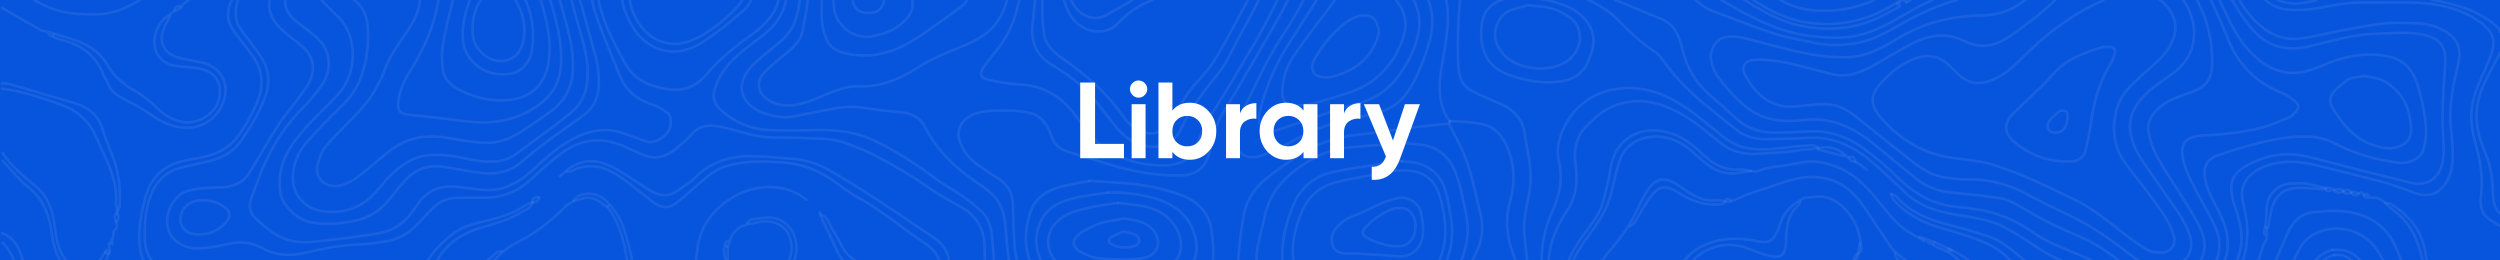 <?xml version="1.0" encoding="utf-8"?>
<!-- Generator: Adobe Illustrator 22.1.0, SVG Export Plug-In . SVG Version: 6.00 Build 0)  -->
<svg version="1.1" xmlns="http://www.w3.org/2000/svg" xmlns:xlink="http://www.w3.org/1999/xlink" x="0px" y="0px"
	 viewBox="0 0 1920 200" style="enable-background:new 0 0 1920 200;" xml:space="preserve">
<style type="text/css">
	.st0{fill:#0755DD;}
	.st1{opacity:0.4;}
	.st2{opacity:0.18;fill:none;stroke:#FFFFFF;stroke-width:2;stroke-linecap:round;stroke-linejoin:round;stroke-miterlimit:10;}
	.st3{display:none;}
	.st4{display:inline;fill:#FFFFFF;}
	.st5{fill:#FFFFFF;}
</style>
<g id="Calque_2">
	<rect class="st0" width="1920" height="200"/>
</g>
<g id="Calque_1" class="st1">
	<path class="st2" d="M1113.4,93.4c0,1-0.3,2.2,0.1,3c3.1,6.2,6.5,12.3,9.4,18.6c7.1,15.4,9.7,32.2,13.9,48.5
		c2.4,9.1,2.2,18.5-1.8,27.5c-1.3,3-2.8,6.1-4.2,9.1"/>
	<path class="st2" d="M1113.9,92.9c7.8,0.7,15.8,0.6,23.5,2.2c13,2.6,18.9,12.7,22.5,24.3c3.6,11.8,3,23.9-0.2,35.4
		c-3.8,13.5-2.7,26,2,39.1c0.7,2,1.4,4,2,6"/>
	<path class="st2" d="M207.2,0c-1.5,7.5,1.2,14.4,6.9,20.4c4.6,4.8,10,9,15.4,13c12.2,9.1,14,20.9,5.8,33.5
		c-6,9.3-13.6,17.5-19.8,26.6c-7.5,11.2-14.1,22.9-21.1,34.4c-3.1,5-5.9,10.4-11.5,12.9c-3.6,1.6-7.6,2.8-11.5,3
		c-9.2,0.5-18.4,0.2-27.6,2.9c-12.8,3.8-20.6,23.8-11.5,35.3c5.4,6.8,12.8,8.9,20.6,8.7c7.5-0.1,15.1-1.7,22.5-3.4
		c9-2.1,17.4-1.4,25.6,3.1c10.6,5.8,21.6,6.7,33.5,3.7c13.1-3.2,26.3-5.7,39.9-6.3c8.2-0.3,16.5-1.3,24.5-3
		c9.4-1.9,17-7.3,23.5-14.4c3.9-4.2,7.7-8.6,12.1-12.4c4.7-4.2,10.6-6,16.9-6.1c6.7-0.1,13.3-0.1,20,0c14.2,0.1,26.2-4.6,36.6-14.4
		c7-6.7,14.3-13.1,22-19c16-12.3,33.2-14,51.5-5.1c4.1,2,8.3,3.7,12.5,5.5c9.4,4.1,17.5,1.4,25-4.6c4.2-3.4,8.5-6.9,12-11
		c6.3-7.4,14.2-7.7,22.6-5.9c8.4,1.9,16.6,4.4,25,6.4c12.5,2.9,25.3,1.4,38,2.2c11,0.7,22.4-0.2,33,3.9c6.9,2.7,13.9,5.2,20.5,8.5
		c14.8,7.5,29,15.9,42.6,25.3c7.7,5.3,15.8,10.1,24,14.5c13.2,7,19.6,17.7,19.5,32.6c0,3,0,6,0.1,9.1"/>
	<path class="st2" d="M459.6,0c0.2,1.3,0.5,2.6,0.9,4c3.8,15.6,11.5,29.5,18.9,43.5c5.2,9.9,13.5,15.9,24,19
		c14.8,4.3,28,3.9,39.2-9.3c10-11.9,22.1-21.7,34.8-30.6C587.5,19.4,595.2,11,598,0"/>
	<path class="st2" d="M800.5,0c0,8.5,0,17.1,1.1,25.4c1.2,8.8,7.8,15.1,14.8,19.9c18.4,12.5,34.6,26.9,47.2,45.5
		c3.1,4.6,8.7,8.2,13.9,10.4c4.5,1.9,10,1.9,14.9-1.1c5.4-3.4,8-8.8,11-14.1c4.7-8.4,9.8-16.4,16.4-23.6
		c5.3-5.7,10.5-11.8,14.4-18.5C942.4,30.2,949.8,16,957.3,2c0.4-0.7,0.7-1.3,1-2"/>
	<path class="st2" d="M1346.7,0c7.2,4.8,14.7,9.1,22.7,12.3c12.6,5,26,6.8,39.9,5.9c15-0.9,28.6-5.5,41.5-12.7
		c3.2-1.8,6.3-3.6,9.5-5.5"/>
	<path class="st2" d="M1452.3,149.4c1,1.8,1.7,4,3.1,5.4c10.5,11.1,23.8,17.3,38.4,21.2c10.5,2.8,21,6.2,31,10.5
		c7.5,3.2,13.7,7.8,19,13.4"/>
	<path class="st2" d="M1719.8,0c4.4,7.8,9.9,14.7,17,20.4c8.3,6.7,17.9,10.5,28.5,9.3c11.1-1.2,22-4.3,33-6.3c11-2,21.9-4.2,33-5.4
		c8.2-0.9,16.6-0.3,25-0.1c9.2,0.2,17.6,2.9,25,8.5c6.3,4.7,8.3,11.3,7.3,18.5c-1.2,8.6-4,17-5.2,25.5c-1.1,7.9-1.9,16-1.4,24
		c0.7,11.7,3,23.3,0.8,35c-1.2,6.2-3.7,11.8-8.5,16c-6.2,5.5-13.2,5.2-20.5,2.5c-7.6-2.7-15.2-5.8-23-7.9
		c-17.3-4.6-34.6-8.9-52-13.1c-13.2-3.2-26.4-4.1-39.5,0.9c-10.8,4.2-20.3,12.9-16.7,27.6c2.1,8.4,3.7,17,3.3,25.9
		c-0.3,6.7-1.4,12.9-3.4,18.6"/>
	<path class="st2" d="M1189.4,200c0.1-0.9,0.1-1.7,0.2-2.6c1.3-13.3,6.7-24.7,13.8-35.4c7.5-11.3,8.4-23.1,6.6-36.1
		c-1.5-10.6,0.3-20.8,8.3-29c6.2-6.3,12.6-12.2,21-15.5c15-5.9,29.7-4.3,44,2.1c14.1,6.3,25.7,16.2,37.5,25.9c9,7.4,19.5,9.7,31,8.6
		c9.3-0.9,18.8-0.6,27.9-2.3c6.2-1.2,12.4-0.8,18.7-2.2c7.6-1.8,15.7,1.6,21.3,8c1.3,1.5,2.1,2.4,4.5,2.8c3.4,0.7,6.4,3.9,9.6,6.1"
		/>
	<path class="st2" d="M1467.4,0c-0.9,0.5-1.7,1-2.6,1.5"/>
	<path class="st2" d="M1452.8,148.9c1.2,0.7,2.6,1.1,3.5,2c11.1,12.5,25.8,18.2,41.5,22c9.6,2.4,19,5.5,28.5,8.4
		c10.9,3.4,19.1,10.8,27.5,18c0.2,0.2,0.4,0.4,0.6,0.5"/>
	<path class="st2" d="M1714.3,0c3.9,6.9,8.3,13.5,13.2,19.8c10.8,14,25.6,20.2,43.8,16.2c17.4-3.8,34.5-9.5,52.5-10
		c12-0.4,24.4-1.9,35.9,0.4c15,3,19.2,9.4,18.1,24c-0.9,12.5-1.7,25-1.9,37.5c-0.2,9.5,0.7,19,0.8,28.5c0,3.7-0.5,7.5-1.5,11
		c-3.2,10.7-12.6,15.7-23.4,13c-13.5-3.3-27-6.6-40.5-10c-13.5-3.4-26.9-7.3-40.5-10.4c-15.5-3.5-30.7-0.8-44.3,6.6
		c-12.7,6.9-14.6,13.6-11.6,27.2c0.9,4.1,2.9,7.9,3.9,12c1.8,7.5,3.6,14.9,2.3,23c-0.7,3.9-1.6,7.6-2.9,11"/>
	<path class="st2" d="M781,200c-1.2-4.8-1.8-9.9-2.1-15.1c-0.5-9.3-0.7-18.7-1-28c-0.3-8.6-4-15.4-11.5-20c-3.9-2.4-7.7-5-11.5-7.5
		c-8.2-5.4-15.1-11.7-18-21.5c-2-6.7,0.2-13,5.5-17.1c5.9-4.5,12.9-5.3,19.6-5.7c9.5-0.5,19.2-0.3,28.4,1.5c9,1.7,14.1,9.2,17,17.7
		c2.3,6.8,6.7,10.6,13.5,12.5c9.2,2.6,18.4,5.5,27.5,8.4c18.7,5.9,37.7,9.8,57.5,9.6c14.3-0.1,20.1-7.2,23.1-18.1
		c2.8-10,4.5-20.8,9.8-29.3c11.9-19.1,22.9-38.7,34.2-58.2c5.7-9.7,11.3-19.4,16.2-29.5"/>
	<path class="st2" d="M951,200c0.6-11.4,2.1-22.8,4-34c2.3-13.7,10.3-24,21.4-32c12.1-8.7,24-17.8,38-23.6
		c8.2-3.4,16.6-5.6,25.5-6.6c16.2-1.7,32.3-4.3,48.5-6.3c8-1,16-1.7,24-2.5"/>
	<path class="st2" d="M1110.7,0c0,0.2,0.1,0.3,0.1,0.5c2.5,12.9,0.6,25.7-1.5,38.5c-1.8,11.1-4.5,22.2-3.4,33.5
		c0.7,7.4,2.8,14.4,7.4,20.5"/>
	<path class="st2" d="M603.8,0c-2.3,10.9-8.5,20.1-18.3,27.5c-6.5,4.8-12.9,9.7-19,15c-8.2,7.2-14.6,15.5-17.7,26.4
		c-2.1,7.3,0.8,12.3,5.7,16.5c10.2,8.7,22.1,13.8,35.5,14.4c11.6,0.6,23.3,0.4,35,0.1c16.3-0.5,32,1.2,47.1,8.4
		c17,8.1,32.4,18.5,47.5,29.6c6.2,4.6,13.1,8.2,19.4,12.6c5.4,3.8,10.8,7.9,15.4,12.5c5.3,5.3,6.9,12.6,7.6,19.9
		c0.5,5.7,0.8,11.4,1.4,17.1"/>
	<path class="st2" d="M795,0c-0.8,6.8-1.5,13.6-2.1,20.5c-1.1,13,4,22.8,15.4,29.6c11.3,6.7,21.9,14.4,30.5,24.4
		c4.7,5.5,9.2,11.2,13.5,17c6,8,12.3,15.4,22,19c14.8,5.5,27.3,0.5,33-12c7.2-15.9,18-29.2,28.8-42.7c6.1-7.7,10-17.1,14.7-25.8
		c5.4-9.9,10.9-19.8,15.9-30"/>
	<path class="st2" d="M454.6,0c2.6,12.5,7.8,24.1,12.4,36c2.9,7.4,6.1,14.6,9,22c4.7,12.1,13.9,18.9,26,22.6
		c3.8,1.2,7.1,3.7,10.5,5.9c3.5,2.3,3.4,9.5,1,13.9c-3.2,5.7-11,9.8-16.5,8.4c-3.3-0.8-6.3-2.4-9.5-3.4c-6-1.9-11.9-4.7-18-5.3
		c-15.2-1.5-28.4,4.8-40.4,13.4c-7.8,5.6-14.8,12.5-22.1,18.9c-5.8,5.1-12.1,9.1-19.5,11.6c-12.5,4.1-24.7,0.5-37-0.6
		c-9.7-0.9-18.4,1.2-25.4,8.1c-2.5,2.5-4.5,5.5-6.5,8.5c-6,8.8-13.6,15.9-24.1,18.3c-9.5,2.2-19.3,3.3-29,4.6
		c-7.6,1-15.3,1.6-23,2.6c-8,1-15.9,0.7-23.5-2c-8.8-3.2-15.7-9.3-22.4-15.5c-4.7-4.3-5.9-9.9-3.6-15.9c1.3-3.5,2.8-7,4-10.5
		c7.6-22.1,18.9-41.9,35.4-58.6c5.5-5.5,10.6-11.6,15-18c8.3-12.3,6.1-27.2-3.9-35.9c-5.3-4.6-11-8.6-16.4-13.1
		c-4.3-3.5-7.5-7.8-8-13.5c-0.1-0.8-0.1-1.6-0.1-2.5"/>
	<path class="st2" d="M1747.8,200c3-6.9,5.9-13.7,8.9-20.6c3.9-8.8,9.8-15.4,20-16.4c7-0.7,14-1.4,21-0.9
		c19.7,1.4,35.1,10.2,42.8,28.9c1.2,3,2.4,6,3.6,9"/>
	<path class="st2" d="M1739.7,0c4.5,3.9,9.9,6.7,16.6,7.3c7.9,0.7,16.1,0.4,23.9-1c11.5-2.2,22.8-4.6,34.5-4.4c14,0.3,28-0.5,42,0.2
		c16.7,0.9,32.9,4.3,47,14.3c0.6,0.4,1.4,0.5,2,1c9.6,8.4,12,14.1,6,28.5c-3.8,9.2-8.3,18.1-11.3,27.6c-3.4,10.8-3,21.9-0.2,32.9
		c1.8,7,3.9,13.9,4.8,21c0.9,7.1,1.4,14.4,0.5,21.4c-1.5,11.2,0.8,17.2,10.7,22.5c1.2,0.6,2.3,1.3,3.5,2"/>
	<path class="st2" d="M1749.1,0c3.7,1.6,7.8,2.5,12.2,2.7c5.8,0.2,11.9-1,17.7-2.7"/>
	<path class="st2" d="M1868,0c3.6,0.5,7.2,1.2,10.7,2.1c14.9,3.6,29.2,8.8,40.5,19.9c0.5,0.5,0.5,1.6,0.8,2.4c0,0,0,0,0,0"/>
	<path class="st2" d="M1183.9,200c0.2-12.8,2.5-25.1,8-37c6.1-13,8.6-25.9,5.2-40.1c-1.3-5.3-0.7-11.6,0.9-16.9
		c9.8-31.6,40.6-44.2,70.8-35.9c16.9,4.7,30.6,15.5,44,26.3c7.1,5.7,13.7,12.2,22.5,15.5c11.9,4.4,23.9,2.8,36,1.5
		c4.7-0.5,9.3-1.4,14-1.4c3.6,0,7.7-1.6,11,1.4"/>
	<path class="st2" d="M430,135.4c2.8-2.3,5.5-5,8.5-6.9c11.6-7.5,23.3-5.2,34.4,1.1c8.8,4.9,17,11,25.6,16.3c7.1,4.4,14.5,6,22,0.5
		c4.3-3.2,9.2-5.8,12.9-9.6c12.4-12.5,27.6-17.2,44.6-16.8c10.3,0.2,20.7,1.1,31,2c9.7,0.8,19,3.6,27.5,8.5
		c10.8,6.3,21.5,12.7,32,19.5c16.3,10.6,32.4,21.6,48.5,32.4c6.3,4.3,10.9,10,11.8,17.6"/>
	<path class="st2" d="M328.4,200c0.8-1.2,1.7-2.6,2.7-4c4.4-5.8,9.8-10.9,15.5-15.5c6.3-5.1,13.9-7.9,21.9-9.7
		c12.4-2.8,24.7-6.1,35.5-13.4c1.6-1.1,3.6-1.8,5.5-2c2.5-0.3,4.3-0.8,4.5-3.6"/>
	<path class="st2" d="M435.5,131.9c1.2-0.2,2.5,0,3.5-0.5c10.5-5.5,20.8-4.7,31,0.6c3.5,1.8,6.8,4.1,10,6.5
		c7.6,5.7,15,11.7,22.5,17.4c5.5,4.2,11.4,4.2,16.9,0c4.7-3.6,9.1-7.6,13.5-11.4c7.7-6.7,14.9-13.9,25-17c14.5-4.4,29.1-3.7,44-2.7
		c15.3,1.1,28.4,6.7,40.5,15.7c5.2,3.8,10.4,7.9,16,10.9c18.9,10.2,35.1,24.4,52.9,36.1c5,3.3,8.3,7.6,10,12.5"/>
	<path class="st2" d="M116.5,200c-3.6-4.3-5.2-10.1-5.4-18.6c-0.1-7.5,0.4-15.2,2-22.5c3.2-14.1,10.1-25.8,25.3-30
		c5.6-1.5,11.3-2.9,17-4c11.8-2.2,22.2-6.3,29.5-16.5c6.9-9.7,12.9-19.9,17.6-31c5.1-12,4.9-23.2-2.2-34
		c-4.9-7.4-10.9-14.2-15.8-21.6c-3.5-5.3-4.3-11.3-2.8-18c0.3-1.4,0.7-2.7,1.2-3.9"/>
	<path class="st2" d="M110.2,200c-2-4.1-2.9-9.4-3.2-16.1c-0.4-10.7,1.7-21.2,4.4-31.5c3.7-14.1,11.9-23.8,26.1-27.9
		c5.5-1.6,11.3-2.5,17-3.6c10.9-2.1,20.5-6.3,27.6-15.5c5.9-7.8,10.6-16.1,14.6-25c6-13.3,5.9-25.6-2.7-37.5
		c-4.7-6.5-9.7-12.6-14.4-19c-5.4-7.4-5.8-15.5-1.9-23.4c0.1-0.2,0.2-0.4,0.3-0.5"/>
	<path class="st2" d="M1.5,178.9c9.8,3.8,13.6,12.1,16,21.1"/>
	<path class="st2" d="M130.5,12.5c-1.7,3.3-3.6,6.6-4.9,10c-3.8,9.8,0.2,18.3,10.5,21.4c6.2,1.9,12.7,2.7,19,4.1
		c17.2,4,22.9,20.6,14,35.5c-9.9,16.4-28.9,18.2-45.4,9.4c-5.4-2.9-10.3-6.7-15.6-9.9c-4-2.4-8.3-4.3-12.5-6.6
		c-5.6-3-10.9-6.4-13.1-13c-0.6-1.9-2.2-3.6-2.9-5.5C74,43.1,63.1,34.6,48,30.9c-2.4-0.6-4.7-1.6-7-2.5"/>
	<path class="st2" d="M10.7,200c-2-4.9-4.7-9.6-8.7-13.6"/>
	<path class="st2" d="M138.5,4.5c-1.2,0.3-3.2,0.4-3.4,1c-1.4,4.1-5,5.6-8,8.1c-9.8,8.1-12.1,25.1-2.1,32.9c3.8,3,8.2,4.2,13,4.5
		c4.8,0.3,9.7,0.7,14.5,1.5c8.7,1.6,15.4,6.4,16.3,15.5c0.8,8.3-2.4,15.9-9.8,21c-11.2,7.6-21.7,6-32.4-1.1
		c-3.5-2.3-6.3-5.7-9.6-8.4c-3.9-3.1-7.7-6.5-12-8.9C95.7,65.5,87.8,59,82.5,49.9C76,38.5,65.4,33.1,53.5,29.5
		c-3.8-1.2-7.7-2.3-11.5-3.5"/>
	<path class="st2" d="M1204.8,200c2.3-6,5.7-11.6,9.5-17.1c6-8.6,13.5-16.5,16.5-26.9c2.4-8.5,4.7-17.2,6-26
		c3.3-23.2,22.3-34,43.6-28.5c11,2.8,19.6,9.5,27.4,17.1c8,7.7,17,12.5,28.5,11.6c3.4-0.3,7,0.9,10.5,1.4c1,0.1,2.1,0.2,3,0
		c2.4-0.7,4.6-2,7-2.4c8.5-1.5,17.1-2.3,25.5-4.2c10.4-2.3,20.1-0.2,29.5,3.7c14.2,5.7,23.7,17,33,28.5c6.9,8.5,13.7,17,23.5,22.5
		c3.3,1.8,6.7,3.7,10,5.5"/>
	<path class="st2" d="M1208.4,200c2.7-6.5,6.7-12.4,10.9-18.1c8.1-10.7,15.5-21.7,18.5-35c1.8-7.9,3.5-15.8,6.1-23.5
		c4.1-12,14.1-17.8,25.9-18.5c12.5-0.7,22.6,4.8,31.5,12.9c8.4,7.7,16.6,15.6,29,15.4c4.8-0.1,9.7-1.2,14.5-1.9"/>
	<path class="st2" d="M817.1,0c2.5,8.7,6.6,17,15.3,21.4c8.2,4.2,18.9,4.2,26-3.4c7.8-8.4,16.8-14.2,26.7-18"/>
	<path class="st2" d="M1761.6,200c1.1-2.4,2.2-4.7,3.3-7c3-6.1,7.6-11.1,13.9-14c16-7.4,36.4-2.7,47.1,13.4c1.6,2.5,3.1,5,4.4,7.6"
		/>
	<path class="st2" d="M822.4,0c1,2.1,2.3,4.1,3.8,6.1c5.1,6.3,14.3,10.6,23.6,5.4c6.7-3.7,13.3-7.6,19.9-11.4"/>
	<path class="st2" d="M1300.2,200c10-10.1,24.7-15,39.6-10c6.2,2,12.2,4.9,18.5,6.3c9.2,2,12.1,1.2,13.4-9.4c0.2-1.8-0.1-3.7,0-5.5
		c0.7-8.5,1.8-16.9,8.9-23.1c1-0.8,1.4-2.3,2-3.4"/>
	<path class="st2" d="M90.5,161.9c0.5-1.2,1.4-2.3,1.4-3.5c0.6-12.3-0.2-24.3-4.5-36c-2.8-7.5-6.1-14.9-8.4-22.5
		C75.7,88.2,67.4,82.2,56.5,79C40,74.1,23.5,69.3,7,64.5C5.2,64,3.3,64.1,1.5,64"/>
	<path class="st2" d="M26.3,0c3.9,2.3,8,4.3,12.2,6c11.6,4.7,23.7,5.2,36,5c8-0.1,15.3-2.1,22.5-5.5c3.6-1.7,7.1-3.6,10.5-5.5"/>
	<path class="st2" d="M1293.4,200c4.6-5.1,9.8-9.4,16.4-12.1c12.4-5.2,25-5.6,38-3c10.3,2.1,13,0.9,16.5-5.9c1.2-2.4,2.2-4.9,3-7.5
		c3-9.3,9.8-15.1,18.1-19.4c1.6-0.8,4-0.3,5.9-0.6c13.1-2.4,22.1,3.8,29.5,13.6c4.7,6.3,7.2,13.5,8.2,21.4c0.5,3.7,2.1,6.9-3.1,8.7
		c-1.3,0.4-1.7,3.2-2.6,4.8"/>
	<path class="st2" d="M1463.8,200c-2.7-2-5.4-4-7.9-6.2c-3.1-2.7-5.2-6.5-7.6-9.9c-6.6-9.6-12.7-19.6-19.6-28.9
		c-7.5-10.1-17.5-16.8-30.4-18.6c-10.4-1.5-20.3,0.7-30,4.1c-12.3,4.3-25.1,7.7-36.8,13.4c-2.5,1.2-4.6,1.2-6.6,0.8
		c-2.2-0.4-4.3-1.2-6.6-0.9c-8.1,1.1-15.3-2.2-22-6.4c-3.2-2-6.3-4.5-9.5-6.4c-8.9-5.4-15.6-3.9-21.4,5c-2.7,4.1-5,8.5-7,13
		c-5.7,12.9-13.8,24-23,34.5c-1.8,2-3.3,4.2-4.7,6.5"/>
	<path class="st2" d="M89.5,169.9c3.6-2.6-0.1-5.7,0.4-8.5c0.3-1.7-1-3.7-0.8-5.5c0.9-11.2-2.3-21.4-6.6-31.5
		c-2.7-6.2-5.8-12.3-8.4-18.5c-5.3-12.8-14.5-20.9-27.5-25.6C31.8,74.9,17,70.2,1.5,68"/>
	<path class="st2" d="M1920,40.5c-1.7,3.3-3.5,6.7-5.2,10c-4.2,8.3-8.9,16.2-11.2,25.5c-2.6,10.6-2,20.8,1.2,31
		c2.2,6.9,5.6,13.5,7.3,20.6c1.7,7,2.3,14.3,2.5,21.5c0.2,5.6,1.1,10.5,5.1,14.5"/>
	<path class="st2" d="M629.4,162.9c0.7,1.8,1.2,3.7,2,5.5c3.3,7,7,13.9,9.9,21c1.6,3.9,3.5,7.5,6,10.5"/>
	<path class="st2" d="M534.5,200c0.3-2.7,0.7-5.4,1-8.1c2.1-19,13-32.4,29-41.3c17.9-10,40.1-9.4,54.9,2.8"/>
	<path class="st2" d="M335.7,200c0.1-0.2,0.2-0.4,0.3-0.5c7.4-13,19.1-20.2,33-24.5c10.4-3.2,21.1-5.6,30.5-11.5
		c3.5-2.2,7.8-3.2,9.5-7.5"/>
	<path class="st2" d="M1339.9,0c2.9,1.9,5.9,3.7,8.9,5.5c10.3,6.1,20.9,11.3,32.5,13.9c21.8,4.8,43.2,3.3,63.5-6.9
		c4.2-2.1,8.3-4.3,12.5-6.5"/>
	<path class="st2" d="M1511.8,200c-0.9-0.8-2-1.6-3.1-2.4c-3.1-2.1-6.5-3.9-10-5.6c-0.6-0.3-1.3-0.6-1.9-0.9
		c-3.7-1.7-7.4-3.4-11-5.2"/>
	<path class="st2" d="M1734.4,200c1.4-3.8,2.6-7.7,3.8-11.6c0.7-2.4,3.9-4.5,2.1-7.5c0.3-0.3,1-0.7,0.9-1c-0.1-1.7-0.3-3.3-0.5-5
		c0-0.1-1.4,0-1.4,0c-0.1,1.7-0.8,4,0.1,4.9c0.4,0.4,0.7,0.8,0.9,1.1"/>
	<path class="st2" d="M1498.3,194.9c2.1,1.7,4.4,3.3,6.4,5.1"/>
	<path class="st2" d="M379.4,200c5-5.5,10.7-10.2,17.5-13.6c13.7-6.9,25.8-16,36.4-27c4.4-4.6,10.1-5.7,15.6-7.3
		c4.4-1.2,8.6,0.8,12.5,3.3c2,1.3,3.7,4.4,7.1,2.2c0.2-0.1,2,2.1,2.9,3.3c7.2,9.5,9.8,20.8,12.5,32c0.6,2.3,1.1,4.7,1.6,7.1"/>
	<path class="st2" d="M630.9,164.9c5.2,2.1,5.9,7.5,8.5,11.5c2.4,3.7,4.7,7.5,6.5,11.5c2.5,5.3,6.2,9.1,10.7,12"/>
	<path class="st2" d="M134.5,8.5c1.5-0.8,3.2-1.5,4.4-2.6c1.1-0.9,1.5-2.6,2.6-3.4c1.2-0.8,2.3-1.7,3.4-2.5"/>
	<path class="st2" d="M466.4,158.9c9.8,12,12.5,26.6,15.4,41.1"/>
	<path class="st2" d="M1329.3,153.9c-1.7-1.8-3.8-1.2-4.4,0.5c-1,3.1-3.1,2.3-5.1,2.5c-11.5,1.1-21.5-3.1-31-9
		c-9.9-6.1-15-6-22.9,5.6c-3.9,5.6-7,11.7-10.6,17.4c-0.8,1.2-2.3,2-3.4,3"/>
	<path class="st2" d="M1455.3,194.4c0.2,2.5,1.4,4.1,2.9,5.6"/>
	<path class="st2" d="M573.9,171.4c1-1,1.9-2.8,3-2.9c6.1-0.6,12.7-2.2,18.4-0.8c13.1,3.1,19.5,18.3,15,31.2
		c-0.1,0.4-0.3,0.7-0.4,1.1"/>
	<path class="st2" d="M1786.3,144.4c-5.2-1.2-10.3-2.6-15.5-3.4c-3.3-0.5-6.7,0-10-0.1c-10.4-0.4-19.9,8.1-20,19.5
		c-0.1,4.7-0.6,9.3-1,14"/>
	<path class="st2" d="M80.5,193.9c-1.4,2-2.6,4.1-4,6.1"/>
	<path class="st2" d="M2,117.4c6.2,9.6,14.7,16.9,23.5,23.9c10.5,8.3,15,19.2,16.5,32c1.1,9.4,2.4,19,8.7,26.6"/>
	<path class="st2" d="M374.3,200c2.4-2.3,5.2-4.3,7.8-6.5c0.8-0.6,2.3-0.4,3.4-0.6"/>
	<path class="st2" d="M81.4,200C81.4,200,81.4,199.9,81.4,200c0.9-1.6,1.4-3.4,2.1-5.1"/>
	<path class="st2" d="M2,123.4c6.5,6.8,12.3,14.5,19.7,20.3c10.6,8.3,15.3,19,17.4,31.7c1.4,8.5,2.5,17,7.1,24.6"/>
	<path class="st2" d="M1785.8,145.4c-4.8-0.3-9.7-0.6-14.5-1c-15-1.3-24.7,3.3-27.5,20c-0.6,3.7-1.3,7.3-2,11"/>
	<path class="st2" d="M558.9,184.9c-0.7,0.7-1.8,1.3-1.9,2c-0.1,0.8,0.9,1.7,1.4,2.5c0.5-0.7,1.3-1.3,1.5-2c1.8-9,7.1-14,16.5-15.5
		c4-0.7,8-1.9,12-1.9c13,0,21.2,10.6,19.3,23.9c-0.3,2.2-0.9,4.2-1.7,6.1"/>
	<path class="st2" d="M1832.3,155.9c1.2,0.2,2.5,0,3.5,0.6c14.9,8.9,24.7,21.3,27.1,38.9c0.2,1.5,0.5,3.1,0.8,4.6"/>
	<path class="st2" d="M1819.8,150.9c-0.8-0.7-1.6-1.6-2.5-1.9c-0.5-0.1-1.3,0.9-2,1.4c0.7,0.5,1.3,1.4,2,1.4c2.7,0.2,5.4-0.4,8,0.2
		c2.2,0.5,4.2,2,6,3.4c2.5,2,4.5,4.6,7.1,6.4c12.5,8.7,18,21.4,21.5,35.5c0.2,0.9,0.4,1.7,0.7,2.6"/>
	<path class="st2" d="M1.5,6c9.8,5.7,19.6,11.5,29.5,16.9c2.3,1.3,5.3,1.4,7.9,2.1c0.9,0.2,1.7,0.7,2.5,1c-0.3,0.5-0.6,1.2-1,1.4
		c-0.6,0.3-1.4,0.3-1.9,0c-0.6-0.3-1-0.9-1.5-1.4"/>
	<path class="st2" d="M557.5,200c-1.4-3.4-1.8-7.2-1.1-11.1"/>
	<path class="st2" d="M1424.5,200c0.4-0.2,0.8-0.5,1.2-0.7c0.8-0.5,0.7-2.5,1.1-3.9"/>
	<path class="st2" d="M558.9,189.9c0,3.5,0,7,0,10.5"/>
	<path class="st2" d="M467.9,156.9c-5.4-7.4-15.4-10.3-23.5-6.4c-1.5,0.7-2.7,2.3-4,3.4"/>
	<path class="st2" d="M1428.3,186.9c-0.3,2.3-0.7,4.7-1,7"/>
	<path class="st2" d="M89.5,163.9c-1.8,1.7-1.5,3.3-0.7,5.6c0.7,2.1,2.1,4.6-0.6,7.1c-1.4,1.3-1.2,4.5-1.6,6.8
		c-0.3,1.3-0.3,2.7-0.5,4c-0.5-0.3-1.5-0.8-1.4-1c0.4-1.2,0.9-2.4,1.4-3.5"/>
	<path class="st2" d="M1396.3,114.9c6.7,1.7,13.3,3.3,20,5"/>
	<path class="st2" d="M1792.8,146.4c2,2,4.2,2.1,6.5,0.5"/>
	<path class="st2" d="M1811.3,148.4c-1.5-0.3-3.2-1.3-4.5-0.9c-3,1-5.6,2.9-7.7-1.5c-0.4-0.9-3.5-0.7-5.3-0.5c-2,0.2-4,1-6,1.3
		c-0.4,0.1-1.4-0.9-1.4-1.4c0-0.5,1-1.5,1.4-1.4c1.7,0.3,3.3,0.9,5,1.4"/>
	<path class="st2" d="M1367.3,0c13.7,8,29,9.3,44.5,7.7c9.7-1,19-3.8,27.8-7.7"/>
	<path class="st2" d="M1424.8,123.9c-0.6-2.3-1.4-4.4-4.5-3"/>
	<path class="st2" d="M413.4,151.4c-2.5-0.1-4.3,0.7-4.5,3.5"/>
	<path class="st2" d="M1805.8,147.4c-1.7-1.8-3.5-2.1-5.5-0.5"/>
	<path class="st2" d="M1474.3,181.9c1.5,0.5,3,1,4.5,1.5c1.2,0.4,2.3,1,3.5,1.5c1,0.4,2,0.7,3,1c-0.3,0.5-0.6,1.4-1,1.4
		c-1,0.1-2-0.2-3-0.5c-0.2-0.1-0.3-0.6-0.5-1"/>
	<path class="st2" d="M1805.8,148.4c1.7,1.8,3.5,2.1,5.5,0.5c1.4-1.1,2.9-1.9,4,0.5"/>
	<path class="st2" d="M1461.8,0c0.7,0.7,1.3,1.3,2,2c0-1,0-2,0-3"/>
	<path class="st2" d="M83.5,186.9c0.2,1,0.3,2,0.5,3c0.2,1,0.3,2,0.5,3"/>
	<path class="st2" d="M1498.8,191.9c-0.7,0.7-1.3,1.3-2,2c0-1,0-2,0-3"/>
	<path class="st2" d="M1456.8,3c0.7,0.7,1.3,1.3,2,2c0-1,0-2,0-3"/>
	<path class="st2" d="M1484.8,188.4c3.7,1.7,7.3,3.3,11,5"/>
	<path class="st2" d="M82,191.9c0.7,0.7,1.3,1.3,2,2c-0.5,0.3-1,0.7-1.5,1c0.2-1-3.3-0.6-1-2.5"/>
	<path class="st2" d="M1302.2,0c3.7,3.5,7.9,6.5,13.1,8.4c16.1,6.1,32.2,12.5,48.6,17.8c9.7,3.1,20,4.4,29.9,6.7
		c9.6,2.3,19.5,1.9,29,0.7c12.2-1.6,23.4-7.1,34-13.3c14.7-8.6,29.9-15.8,46.2-20.4"/>
	<path class="st2" d="M1240.5,0c11.7,4.6,23.2,9.8,34.9,14.4c10.3,4,14.2,12.7,16.3,22.1c3.4,14.9,10.3,27.2,22.1,37
		c7.1,5.9,13.6,12.4,20.6,18.4c7.8,6.8,17.3,9.8,27.5,9.9c9.7,0.1,19.3-0.5,29-0.9c15.2-0.7,28.5,4.6,40.4,13.2
		c9.6,6.9,18.6,14.7,27,23c13.1,12.9,28.1,20.6,46.6,22c20.5,1.5,39.6,7.2,56.5,19.4c11.6,8.3,25,12.7,37.9,18.2
		c2.4,1,4.8,2.2,7.1,3.4"/>
	<path class="st2" d="M1697.9,0c4.5,9.3,8.7,18.8,12.5,28.4c7.9,20.3,21.7,35.1,42.4,43.1c3.4,1.3,6.5,3.7,9.5,5.9
		c3.4,2.5,3.5,5.9,0.5,8.9c-1.5,1.5-3.1,3.2-5,4c-6.6,2.7-13.2,5.6-20,7.5c-15.2,4-30.8,5.5-46.4,6.3c-11.9,0.6-16.4,5.4-15.3,15.3
		c0.8,6.5,3.5,13,6.4,19c5.7,11.7,12.6,22.8,18.3,34.6c4.3,9.1,4.9,18.8,1.4,27"/>
	<path class="st2" d="M1321.9,0c22.4,13.1,45.1,25.6,71.9,28.1c10.9,1,21.8,1.6,32.5-0.8c13-2.8,24.6-9.2,36-15.9
		c7.1-4.2,14.4-8.1,21.8-11.4"/>
	<path class="st2" d="M1219.8,0c6.3,2.8,12.4,6.4,18,11c1,0.8,2.1,1.6,3,2.5c9.3,9.5,18.7,18.8,29.9,26.1c3.4,2.3,6,6,8.5,9.4
		c8.7,11.7,18.7,21.9,30,31c8.2,6.6,16.2,13.5,24.6,19.9c6.7,5.1,14.6,7.1,22.9,7c10.3-0.1,20.7-0.3,31-1c19.3-1.4,35.3,6,49.5,18.1
		c8.6,7.4,17,15,25,23c11.2,11.1,25.2,15.5,40.1,17.9c12.6,2.1,25.4,3.6,36.9,9.6c7.4,3.9,14.7,8.2,21.5,13
		c7.1,5,14.4,9.3,22.4,12.5"/>
	<path class="st2" d="M1704.6,0c0.2,0.5,0.5,1,0.7,1.5c6.9,14.4,13.1,29.2,25,40.5c15.8,15.1,31.7,17.6,50.9,9.3
		c13.7-6,27.5-10.1,42.6-9.3c21.1,1.1,28.8,9.1,33.9,26.5c2.8,9.4,4.6,19,5.4,29c0.4,6-0.2,11.4-1.8,17c-1.3,4.7-4.5,7.2-9,9.1
		c-6.8,2.9-13.4,0.9-20-0.2c-13.9-2.3-27-7.1-39.5-13.4c-7-3.5-14.4-5.2-22.5-5.2c-11.1,0-21.8,1.8-32.5,4.3
		c-11.5,2.7-22.8,6.1-34,10c-9.5,3.3-12.2,9.7-10.1,19.4c2,9.3,7.1,17.1,11.1,25.5c3.7,7.8,6.4,15.6,6.1,24.5
		c-0.2,4.2-1,8.1-2.3,11.6"/>
	<path class="st2" d="M403.5,0c5.4,11.8,6.9,24.4,5.3,37.4c-0.6,5-2.7,9.6-6.3,13.6c-5.3,5.9-12,6.4-19.1,6
		c-15.3-0.8-26.8-13.4-27.8-25.5c-0.6-6.8,0-13.2,1.5-19.5c1-4.2,2.2-8.3,3.9-12"/>
	<path class="st2" d="M654.8,0c0.3,3,1.5,5.8,4.5,8.1c2.9,2.3,12,2.4,14.6,0.4c3.3-2.5,4.9-5.3,5-8.5"/>
	<path class="st2" d="M1072.1,0c6,7,8.8,16.2,6.6,24.9c-3.4,14-10.9,25.7-21.9,35c-10.4,8.9-23.3,12.2-36,16
		c-8.5,2.5-16.9,5.4-26,5.1c-7.1-0.2-9.9-2.8-10-10c-0.1-10.2,3.3-19.7,8.7-27.9c9.9-14.8,21.2-28.7,31.7-43.1"/>
	<path class="st2" d="M620.4,0c-1,8-2.4,16-4.1,23.9c-1.4,6.8-6,11.7-11.3,16.1c-6.3,5.1-12.9,10.2-18.4,16.1
		c-6.3,6.7-4.7,16.4,4.8,21.5c9.4,5,18.8,3.7,28,0.8c8-2.5,15.6-6.6,23.6-9.2c5.1-1.7,10.7-3.2,15.9-2.9
		c16.6,0.8,30.9-4.9,44.6-13.6c10.8-6.9,22.5-12,34.4-16.7c11.6-4.6,22.8-10.4,29.6-21.8c2.6-4.4,4.5-9.1,5.9-14"/>
	<path class="st2" d="M395.7,0c0.3,0.5,0.6,0.9,0.9,1.4c5.3,9.3,7.3,19.1,5.4,29.5c-1.3,6.8-4.5,12.5-11.4,15
		c-12.8,4.7-27-7.3-27.5-19.5c-0.1-2.8-0.3-5.7,0-8.5c0.7-6.9,2.6-13.1,6.4-18"/>
	<path class="st2" d="M1658.8,0c0.2,0.1,0.3,0.2,0.5,0.4c8.8,6.5,14.3,18.1,9.9,29.1c-3,7.5-7.7,13.8-13.9,19.1
		c-6.7,5.8-13.3,11.7-19.5,18c-5.4,5.5-9.3,12.4-10.9,20c-3.1,14.1-1.1,27.6,7.9,39.5c9.1,12,18.7,23.8,27.3,36.1
		c4,5.7,7.4,12.3,9.4,19c1.9,6.4-2,12.8-10.2,12.8c-3.7,0-7.9-0.7-10.9-2.5c-7-4.3-13.6-9.3-20.1-14.3c-10.9-8.4-21.5-17.4-34-23.4
		c-12-5.8-23.9-11.6-36-16.9c-8.1-3.6-16.6-6.6-25-9.5c-11.3-4-23.2-4.6-35-6.3c-21.7-3.2-39.7-14.4-53.9-30.9
		c-7.9-9.2-8.1-16.6-1.6-24.3c6.9-8.1,14.9-15.2,24.9-19.7c9.5-4.3,18.5-4.6,27,2.1c3,2.4,5.8,5.2,8.5,8c7.4,7.8,17.1,9.7,28.1,4.6
		c7.3-3.4,13.3-8.2,18.9-13.7c9.9-9.8,20-19.4,31.5-27.5c10.7-7.6,21.8-14.5,33.8-19.4"/>
	<path class="st2" d="M1161.4-2c-1.8,0.3-3.7,0.5-5.5,1c-8.1,2.5-14.6,6.7-17,15.5c-1.9,7-1.8,14.1-0.4,21
		c2.4,10.9,9.8,18.2,19.9,21.9c13.5,4.8,27.4,7.4,42,4.8c8.4-1.5,14.8-5.8,18.4-13.2c5-10.2,7.8-21,0.6-31.4
		c-4.5-6.5-10.8-10.8-18.4-13.7c-12.7-4.8-25.6-6.4-39-5.9"/>
	<path class="st2" d="M1173.4,4c-5,1.5-10.3,2.4-14.9,4.6c-8.3,3.9-12.7,16.5-9,24.9c4.9,11.4,14.3,16.5,26,18.5
		c7.7,1.3,15.3,0.6,22.5-2.1c8.4-3.2,17.1-12.7,15.1-24.4c-0.8-4.5-2.7-8.2-6.1-10.9c-6.5-5.4-14.1-8.5-22.5-9.5
		c-3.5-0.4-7-0.7-10.5-1"/>
	<path class="st2" d="M1044.4,12c-9.6,2.8-16.4,9.6-22.9,16.6c-4.7,5.1-8.5,11-12,17c-3,5.1-1.8,11.1,2.5,12.7
		c3.2,1.3,7.5,1.4,10.9,0.6c15.3-3.8,27.7-11.7,33.9-26.9c1.3-3.1,2.6-6.9,1.9-9.9c-1.6-6.7-3.8-11-13.8-10.1"/>
	<path class="st2" d="M1615.3,36c-11.5,3.6-23,7.2-32.4,15.1c-4.9,4.1-9,9.3-13.6,13.9c-6.9,6.8-14,13.4-21,20c-1.4,1.3-2.8,2.6-4,4
		c-5.2,6.5-4.5,13.9,2,19.5c12.8,10.9,27.6,16.2,44.5,15.5c5.4-0.2,10-3.8,11-8.5c1.4-6.8,3-13.6,4-20.5c2.1-15.9,6.1-31.1,14.5-45
		c1.4-2.3,2.7-4.9,3.5-7.5c1.5-4.9,0.3-6.4-4.9-6.5c-1,0-2,0-3,0"/>
	<path class="st2" d="M1815.8,58.5c-5,0.8-10.3,0.4-14.5,4c-3.4,2.9-7.3,5.6-9.8,9.1c-2.2,3-2.7,6.9-0.3,10.9
		c7.6,12.7,16.7,23.9,31.1,28.7c5.9,2,12.2,4,19,1.8c6.2-2.1,10.5-6.4,10.4-13.1c-0.3-16.9-6.7-30.6-22.5-38.4
		c-3.9-1.9-8.6-2.1-12.9-3.1"/>
	<path class="st2" d="M1582.3,85c-2.7,2.3-5.7,4.4-7.9,7.1c-2.7,3.3-2.2,7.3,0.4,8.9c3.2,2,8.3,0.9,10.6-2.4
		c2.3-3.4,2.5-6.9,2.4-10.6c-0.1-3.6-2.8-2.9-5-3"/>
	<path class="st2" d="M1077.9,109.9c3.7,0.3,7.3,0.8,11,1c15,0.8,24.4,9.4,29.3,22.6c3.6,9.8,5.6,20.2,7.6,30.4
		c1.7,8.8,1.9,17.7-0.4,26.5c-0.8,3.3-1.9,6.5-3.1,9.6"/>
	<path class="st2" d="M965,200c0-1.5,0-3,0.1-4.6c0.6-9.1,4-18,5.7-27c4.5-24.9,21.7-38.5,42.5-49c12.1-6.1,25.4-6.4,38.5-7.5
		c7.3-0.6,14.7-0.7,22-1.1c1.2-0.1,2.3-0.6,3.5-1"/>
	<path class="st2" d="M429.9,0c1.7,6.2,3.4,12.3,5.1,18.5c3.1,11.1,5.3,22.3,5,34c-0.3,13.2-5.3,24-15.6,31.9
		c-8.2,6.3-16.8,11.9-25.5,17.5c-7.7,5-16.5,8-25.5,7.8c-9.9-0.2-19.7-2.1-29.5-3.8c-15.1-2.6-29.3-0.9-42,8.1
		c-6.6,4.7-12.7,10.2-19,15.4c-6.4,5.3-12.6,10.9-21,13c-11,2.7-20.7-4.6-17.9-16c1.3-5.1,3.2-10.5,6.5-14.4
		c8.8-10.1,18.6-19.3,27.7-29.2c3.8-4.2,7.1-9.1,10-14c2.7-4.6,5.3-9.4,7-14.5c4.5-13.1,13.5-23.4,20.5-35
		c3.7-6.1,6.4-12.4,6.7-19.4"/>
	<path class="st2" d="M1076.9,123.9c4.2,0.5,8.5,0.4,12.5,1.6c10.2,3,17.2,9.9,20.4,19.9c2,6.3,2.8,12.9,4.1,19.5
		c2.4,12.2,1.5,23.9-2.7,35.1"/>
	<path class="st2" d="M985,200c-0.1-0.8-0.1-1.7-0.2-2.6c-0.3-13.3,2.9-25.8,7.7-38c5.6-14.5,16.2-24.1,31.4-27.4
		c12.4-2.7,25-4.2,37.5-6.1c5-0.8,10-1.3,15-2"/>
	<path class="st2" d="M782.8,0c-2.8,12.9-7,25.3-15.4,36c-4,5.1-8.2,10.2-11.9,15.5c-3.7,5.3-2.7,8.4,3.5,9.8
		c7.9,1.8,15.9,3.1,24,3.5c16.7,0.9,30,7.8,40.5,20.7c5.2,6.3,9.5,13.5,15.1,19.4c15.1,15.8,34.3,22.3,55.9,22.1
		c10.7-0.1,19.5-3.9,24-14.5c2.5-5.8,4.5-11.9,7.6-17.4c5.1-9.1,11-17.7,16.4-26.6c7.4-12.3,14.7-24.6,22-37
		C970.4,21.2,976,10.7,981,0"/>
	<path class="st2" d="M614.1,0c-0.5,5.9-1.8,11.9-3.9,17.4c-3.5,9.3-11.4,15-18.8,21.1c-5.7,4.7-11.9,9.3-16.4,15.1
		c-10.9,14.1-3.9,27.3,10.4,32.8c8.3,3.2,16.9,4.8,26,2.7c9.4-2.2,19-3.6,28.5-5.6c9.5-2,19-1.7,28.5,0c7.1,1.2,14.3,2,21.5,2.5
		c8.8,0.6,16.2,3.2,20.5,11.6c9.1,17.6,22.7,31,39,42c4.3,2.9,8.6,6,12.5,9.5c6.7,6.1,9.1,14.2,10.1,22.9c1,9.3,1.3,18.8,2.9,28.1"
		/>
	<path class="st2" d="M1121.3,0c-0.5,6.7-1.2,13.3-1.4,20c-0.3,10.3-0.5,20.7,0.1,31c0.4,7.7,2.9,15.1,10.4,18.9
		c7.3,3.7,15,6.7,22.4,10.1c9.6,4.3,16.4,11,18,22c1,6.5,2.4,13,3.4,19.5c1.5,9.3,1.8,18.7,0,28c-1.9,9.9-4.4,19.8-3.5,30
		c0.6,6.9,1.3,13.7,2.1,20.6"/>
	<path class="st2" d="M1071.9,130.9c2.7,0,5.3-0.1,8,0c10.4,0.3,18.7,4.3,23.5,14c3.3,6.6,4.6,13.7,5.7,21
		c1.7,11.9,1.2,23.4-3.7,34.1"/>
	<path class="st2" d="M993.5,200c-0.4-1.9-0.6-3.9-0.6-6.1c-0.3-9.7,2.3-19,5.5-28c4.1-11.4,11.5-20.1,23-24.4
		c6-2.3,12.6-3.3,19-4.6c10.3-2.1,20.7-4,31-6"/>
	<path class="st2" d="M836.9,138.9c10.2,0.7,20.3,1.2,30.5,2.1c12.8,1.1,25.3,3.9,37.5,8c13.2,4.5,23.3,12.6,25.4,27.4
		c1,6.6,1.7,13.3,1.5,20c0,1.2-0.2,2.4-0.3,3.6"/>
	<path class="st2" d="M790.8,200c-3.6-9.9-3.7-20.1-1.3-30.5c1.5-6.5,3.5-12.7,8.8-17.6c5.2-4.8,11.1-7.3,17.6-8.8
		c6.8-1.6,13.7-2.7,20.5-4.1"/>
	<path class="st2" d="M799.4,200c-1.3-2.8-2.4-6-3-9.6c-2.1-11.9,2.8-26.6,14.5-33c8.1-4.4,17-6.2,26-7.5c4.5-0.7,9-1.3,13.5-2"/>
	<path class="st2" d="M850.9,147.9c10.5-0.4,20.8,0.7,31,3.1c16.5,3.9,33,12.7,36.6,33.9c0.9,5,0.4,10.3-1.5,15.1"/>
	<path class="st2" d="M151.5,153.9c-6.1,1.8-11,4.6-12.6,11.5c-1.9,8.1,3.8,13.7,10.1,14.4c9.2,1.1,17.5-1.4,24-8.4
		c4.6-5,4.2-9.1-1.5-13c-5.9-4-12.6-4.9-19.5-4.5"/>
	<path class="st2" d="M422.6,0c0.1,0.3,0.2,0.6,0.3,1c4.6,15.6,8.8,31.4,8,48c-0.6,11.9-5,21.9-14.5,29.5
		c-17.4,13.9-37.4,17.5-59,14.6c-14.5-1.9-29-3.5-43.5-5c-6.9-0.7-8.9-3-8-10.1c1-8.6,4.6-16.3,9.1-23.5
		c9.2-14.7,16.6-30.1,20.3-47.1c0.5-2.5,1-4.9,1.4-7.4"/>
	<path class="st2" d="M858.9,155.9c7.5,1,15.2,1.3,22.5,3.2c11,2.9,19.7,9.6,23.9,20.4c3.2,8.1,1.9,15.2-2.2,20.5"/>
	<path class="st2" d="M810.3,200c-0.2-0.2-0.3-0.4-0.5-0.6c-6.3-7.8-6.4-19.4,0-27c7.7-9.1,18.7-11.2,29.5-13.5
		c6.3-1.3,12.7-2.1,19-3.1"/>
	<path class="st2" d="M1071.4,159.9c-9.1,2.8-16.5,8.3-23,15c-2.6,2.7-2.3,5.6,1,7.4c8.1,4.3,16.5,7.3,26,6.7c3.5-0.2,5.8-1.8,8-4.1
		c4.4-4.8,5.4-15.6,0-22c-3-3.5-7.3-3.2-11.5-3"/>
	<path class="st2" d="M439,0c1.5,6.2,3.1,12.3,4.9,18.5c4,14,8.6,27.9,7.2,43c-0.9,9.8-4.6,18.4-11.8,24.3
		c-13.9,11.5-28.8,21.9-43.3,32.7c-5.3,3.9-11.3,5.4-18,5.6c-11.4,0.5-22-3.3-33-4.6c-9.9-1.1-19.6-1.2-29,3.4
		c-10.6,5.1-18.2,13.5-25.3,22.2C278.8,159.6,264,165,246,161.9c-10.4-1.8-21.1-11.1-21.1-24.9c-0.1-10.9,3.9-20.1,10.8-27.9
		c8.4-9.6,17.4-18.6,26.5-27.5c6.1-6,11.3-12.6,14.4-20.6c5.2-13.3,6.9-27.1,5.7-41.5c-0.7-8.3-3.9-14.6-10.4-19.5"/>
	<path class="st2" d="M700.5,0c1.6,6.9-1.4,12.5-8.5,18.5c-6.5,5.5-14.2,7.7-22.1,9.4c-12.6,2.7-26.7-7-29-19.4
		c-0.5-2.9-0.8-5.7-0.8-8.5"/>
	<path class="st2" d="M483.8,0c0.3,3.6,1.4,7.3,3.1,11c4.5,9.6,10.8,17.4,21.1,20.9c10.9,3.8,20.8,1.1,30.5-4.4
		c10.2-5.8,19-13.1,27-21.5c1.9-2,3.4-4,4.4-6"/>
	<path class="st2" d="M415.3,0c0.2,0.7,0.4,1.3,0.6,2c4.4,15.5,8.2,31.1,5.1,47.5c-3.5,18.3-15.9,26-31,27.4
		c-13.4,1.2-26-2.2-38-8.3c-6.2-3.2-10.8-7.8-11.8-14.6c-0.9-6.5-1.1-13.5,0-19.9c1.9-11.4,4.8-22.7,7.6-34"/>
	<path class="st2" d="M1555.5,0c-6.2,4.8-13.1,8.5-21.2,10.4c-4.2,1-8.6,1.4-13,1.5c-22.3,0.3-43.2,5.4-62.6,16.9
		c-10.2,6.1-20.6,12.5-32.5,14.4c-7.8,1.2-16,0.9-24,0.1c-21-2.1-41.1-8.8-61.5-13.8c-5.2-1.3-10.4-2-16-0.8
		c-8,1.8-11.8,10.6-10.5,17.7c0.8,4.8,2.5,9.1,5.5,13c9,11.7,18.5,22.9,32.1,29.3c5.2,2.4,11.2,3.6,16.9,4c6.6,0.5,13.3-0.3,20-0.8
		c19.2-1.4,35.1,6.4,49.5,18c11.2,9.1,22.3,18.4,33.5,27.4c8,6.4,17.2,9.7,27.5,10.6c11.7,1.1,23.4,2.4,35,4
		c8.1,1.1,15.1,5.4,22,9.5c13.6,8.2,27.9,14.8,42.5,21c10.2,4.4,19.4,10.7,28.3,17.5"/>
	<path class="st2" d="M1687.4,0c7.7,15.1,12,31.4,11.5,49.5c-0.3,11-4.7,17.3-15,21c-9.1,3.3-18.6,5.8-26,12.5
		c-5.5,4.9-9.1,11.2-7.8,18.5c1.2,6.7,3.6,13.5,6.9,19.4c6.2,11.2,13.6,21.7,20.3,32.6c4.3,7.1,8.9,14.1,12.4,21.5
		c4.4,9.1,4.5,18,0.5,25"/>
	<path class="st2" d="M863.4,167.9c-8.3,1.5-16.8,2.2-24.5,6c-3.8,1.9-7.8,3.8-10.9,6.6c-4.9,4.4-4.4,9.5,1.5,12.7
		c4.9,2.7,10.5,5,15.9,5.4c10.3,0.8,20.8,1.3,30.9-0.1c10.9-1.5,15.5-9.2,11.9-17.6c-3.2-7.5-10.2-10.6-17.9-12
		c-2.2-0.4-4.3-0.7-6.5-1"/>
	<path class="st2" d="M631.2,0c-0.2,4.8-0.3,9.6-0.1,14.4c0.3,5.9,1.8,12.2,4.5,17.4c3.7,7.1,11.4,8.9,18.8,10.1
		c19,3,35.6-3.3,51-13.5c11-7.4,21.8-15.2,32.5-23c2-1.4,3.9-3.3,4.9-5.4"/>
	<path class="st2" d="M445.5,0c2.7,10.2,5.6,20.3,8.4,30.5c3.2,11.5,6.6,22.9,6,35c-0.5,9.1-3.6,17-11,22.4
		c-16.3,12-33.2,23.1-48.5,36.5c-8.5,7.4-19,9.7-29.9,8.5c-10.1-1.1-20-3.4-30-4.8c-10.4-1.5-19.9,1.1-27.4,8.5
		c-5.1,5.1-9.6,10.8-14,16.4c-6.4,8.1-14.4,13.5-24.5,16c-11.4,2.8-22.8,3.8-34.5,2c-11.2-1.7-23.6-12.8-24.9-23.6
		c-1.1-9.6,0-19.2,4.4-28c5-9.8,12-18.1,19.5-26c6.4-6.7,13.1-12.9,19.4-19.6c8.2-8.6,12.3-19.3,12.4-31c0.1-11.8-3.3-22.6-12.3-31
		c-3.4-3.2-6.8-6.5-10-10c-0.6-0.6-1.1-1.3-1.7-1.9"/>
	<path class="st2" d="M862.4,177.9c-3.2,1.5-6.6,2.6-9.4,4.6c-2.1,1.5-1.7,4.1,0.9,5.3c5.8,2.9,12,2.9,17.9,0.9
		c3.8-1.3,4.1-6.3,0.5-8.2c-2.8-1.5-6.3-1.8-9.4-2.6"/>
	<path class="st2" d="M1676.8,0c0.1,0.2,0.3,0.4,0.4,0.6c6.7,10.3,9.7,21.9,6.7,34.4c-2.3,9.6-8.2,16.4-16,22
		c-8.2,5.9-16.8,11.2-23.5,19c-7.3,8.5-10.2,17.9-7.6,29c2.4,9.9,8,17.9,13.6,26c7.8,11.2,15.8,22.2,23.4,33.6c2.8,4.2,5,8.8,7,13.5
		c3.8,8.5,2.2,16.8-3.4,22"/>
	<path class="st2" d="M1578.3,0c-10.7,10.5-22.6,19.5-35,28c-11,7.6-22.1,9.8-34.6,3.5c-12-6-24.7-5.2-36.3,0.1
		c-11.6,5.3-22.3,12.6-33.6,18.7c-9.9,5.4-20.2,9.6-32,6.6c-5.8-1.5-11.7-3-17.5-4.5c-13.5-3.5-26.9-7.1-41-6.5
		c-8.1,0.3-11.6,4.9-7.9,12c6.2,11.8,18,25,35.9,24c7.3-0.4,14.7-1.6,22-1.9c9.2-0.4,17.7,2.2,25,8c14.9,11.8,29.6,23.7,44.5,35.4
		c7.7,6.1,16,11.4,26,12.9c6.1,0.9,12.3,1.6,18.5,1.5c17.1-0.2,32.7,4.5,47.6,13c9.5,5.4,19.6,9.9,29.4,14.6
		c16.8,8,31.9,18.6,46.5,30c2.1,1.7,4.2,3.2,6.5,4.6"/>
	<path class="st2" d="M1085.6,0c4.3,7.5,5.4,16.1,3.7,25.5c-1.8,9.6-5.9,18.2-10.9,26.5c-8.8,14.4-20.7,24.1-37.5,28.1
		c-10.5,2.5-20.7,6.4-31,9.9c-10.2,3.4-20.3,7.2-30.5,10.4c-5.3,1.7-10.2-0.3-11.8-5c-1-2.8-0.8-6.4-0.1-9.4
		c4.6-19.8,12.9-38,23.9-55c6.7-10.3,13.3-20.6,19.9-31"/>
	<path class="st2" d="M1074.4,151.9c-12.9,2.5-23.9,9.9-36,14.4c-5.1,1.9-9,5.2-12.4,9.1c-3.4,3.9-4.2,8.7-2.4,13.4
		c1.9,5,6.6,5.9,11.4,6c2.5,0.1,5-0.1,7.5,0c10.5,0.6,21,1.2,31.5,2c10.2,0.8,17.7-5.9,18.8-17c0.5-5.4-0.2-11.1-1.5-16.4
		c-1.6-6.8-8.6-12.3-16.4-11.5"/>
	<path class="st2" d="M1791.8,191.9c3.2,0.2,6.5-0.3,9.5,0.6c4.9,1.6,8.5,4.1,11.2,7.4"/>
	<path class="st2" d="M1791.3,191.9c-5.6,1.5-9.9,4.4-12.9,8.1"/>
	<path class="st2" d="M1792.8,195.9c5.4-0.7,9.8,1,13.5,4.1"/>
	<path class="st2" d="M1792.3,195.9c-3.1,0.9-5.8,2.3-7.9,4.1"/>
	<path class="st2" d="M477.9,0c0.3,2.5,0.9,5,1.8,7.4c3.7,10.7,9.4,20.8,19.4,26.9c13.1,8,27,6.3,39.3-1.2
		c11.6-7.1,22-16.2,32.5-24.9c2.5-2.1,4.5-5.2,6-8.3"/>
	<path class="st2" d="M1096.8,0c3.9,9.1,4.1,19.3,1.4,30.4c-2.4,9.8-6.2,19.3-10.5,28.5c-5.3,11.3-12.3,21.7-24.9,26
		c-7.6,2.6-15.6,4.5-23.5,6c-15.1,3-29.4,8.1-43,15.5c-8.8,4.8-17.7,9.6-27,12.9c-13.5,4.8-21.1-2.4-20.5-14.8
		c0.3-6.1,1.9-11.6,4.6-17c10-20,18.7-40.7,31.1-59.4c6.1-9.1,11.6-18.4,16.6-28"/>
</g>
<g id="Calque_4">
	<g class="st3">
		<path class="st4" d="M761.3,62.6v47.1h22.2v11h-33.6V62.6H761.3z"/>
		<path class="st4" d="M820.2,84.1v-4.9h10.7v41.5h-10.7v-4.9c-3.2,4-7.7,6.1-13.5,6.1c-5.5,0-10.3-2.1-14.3-6.3
			c-3.9-4.3-5.9-9.5-5.9-15.6c0-6.1,2-11.3,5.9-15.5c4-4.3,8.7-6.4,14.3-6.4C812.5,78.1,817,80.1,820.2,84.1z M800.4,108.4
			c2.2,2.2,4.9,3.2,8.2,3.2c3.3,0,6.1-1.1,8.2-3.2c2.2-2.2,3.3-5,3.3-8.5c0-3.4-1.1-6.2-3.3-8.4c-2.2-2.2-4.9-3.3-8.2-3.3
			c-3.3,0-6.1,1.1-8.2,3.3c-2.2,2.2-3.2,5-3.2,8.4C797.2,103.4,798.3,106.2,800.4,108.4z"/>
		<path class="st4" d="M864.8,78.1c5.6,0,10.3,2.1,14.3,6.4c4,4.3,6,9.4,6,15.5c0,6.2-2,11.4-6,15.6c-3.9,4.2-8.6,6.3-14.3,6.3
			c-5.8,0-10.3-2-13.4-6.1v4.9h-10.7V62.6h10.7v21.5C854.5,80.1,858.9,78.1,864.8,78.1z M854.6,108.4c2.2,2.2,4.9,3.2,8.2,3.2
			c3.3,0,6.1-1.1,8.2-3.2c2.2-2.2,3.3-5,3.3-8.5c0-3.4-1.1-6.2-3.3-8.4c-2.2-2.2-4.9-3.3-8.2-3.3c-3.3,0-6.1,1.1-8.2,3.3
			c-2.2,2.2-3.2,5-3.2,8.4C851.3,103.4,852.4,106.2,854.6,108.4z"/>
		<path class="st4" d="M927.9,115.6c-4.2,4.2-9.4,6.3-15.6,6.3c-6.2,0-11.4-2.1-15.6-6.3c-4.2-4.2-6.3-9.4-6.3-15.6
			c0-6.1,2.1-11.3,6.3-15.5c4.3-4.3,9.5-6.4,15.6-6.4c6.1,0,11.3,2.1,15.6,6.4c4.3,4.3,6.4,9.4,6.4,15.5
			C934.3,106.1,932.2,111.3,927.9,115.6z M904.3,108.2c2.2,2.2,4.8,3.2,8.1,3.2c3.2,0,5.9-1.1,8.1-3.2c2.2-2.2,3.2-4.9,3.2-8.2
			s-1.1-6.1-3.2-8.2c-2.2-2.2-4.8-3.2-8.1-3.2c-3.2,0-5.9,1.1-8.1,3.2c-2.1,2.2-3.2,5-3.2,8.2C901.1,103.2,902.2,106,904.3,108.2z"
			/>
		<path class="st4" d="M952.6,79.2v7.1c0.9-2.6,2.5-4.6,4.8-5.9c2.3-1.4,4.9-2,7.8-2v12c-3.3-0.4-6.2,0.2-8.8,2
			c-2.5,1.7-3.8,4.6-3.8,8.5v19.8h-10.7V79.2H952.6z"/>
		<path class="st4" d="M1001.4,84.1v-4.9h10.7v41.5h-10.7v-4.9c-3.2,4-7.7,6.1-13.5,6.1c-5.5,0-10.3-2.1-14.3-6.3
			c-3.9-4.3-5.9-9.5-5.9-15.6c0-6.1,2-11.3,5.9-15.5c4-4.3,8.7-6.4,14.3-6.4C993.7,78.1,998.2,80.1,1001.4,84.1z M981.6,108.4
			c2.2,2.2,4.9,3.2,8.2,3.2c3.3,0,6.1-1.1,8.2-3.2c2.2-2.2,3.3-5,3.3-8.5c0-3.4-1.1-6.2-3.3-8.4c-2.2-2.2-4.9-3.3-8.2-3.3
			c-3.3,0-6.1,1.1-8.2,3.3c-2.2,2.2-3.2,5-3.2,8.4C978.4,103.4,979.5,106.2,981.6,108.4z"/>
		<path class="st4" d="M1045.5,79.2v10.3h-9.4v17.3c0,1.4,0.4,2.5,1.1,3.2c0.7,0.7,1.8,1,3.2,1.1c1.4,0.1,3.1,0.1,5.1,0v9.7
			c-7.2,0.8-12.4,0.2-15.5-2c-3.1-2.2-4.6-6.2-4.6-11.9V89.5h-7.2V79.2h7.2v-8.4l10.7-3.2v11.6H1045.5z"/>
		<path class="st4" d="M1087.2,115.6c-4.2,4.2-9.4,6.3-15.6,6.3c-6.2,0-11.4-2.1-15.6-6.3c-4.2-4.2-6.3-9.4-6.3-15.6
			c0-6.1,2.1-11.3,6.3-15.5c4.3-4.3,9.5-6.4,15.6-6.4c6.1,0,11.3,2.1,15.6,6.4c4.3,4.3,6.4,9.4,6.4,15.5
			C1093.6,106.1,1091.5,111.3,1087.2,115.6z M1063.5,108.2c2.2,2.2,4.8,3.2,8.1,3.2c3.2,0,5.9-1.1,8.1-3.2c2.2-2.2,3.2-4.9,3.2-8.2
			s-1.1-6.1-3.2-8.2c-2.2-2.2-4.8-3.2-8.1-3.2c-3.2,0-5.9,1.1-8.1,3.2c-2.1,2.2-3.2,5-3.2,8.2C1060.4,103.2,1061.4,106,1063.5,108.2
			z"/>
		<path class="st4" d="M1111.8,79.2v7.1c0.9-2.6,2.5-4.6,4.8-5.9c2.3-1.4,4.9-2,7.8-2v12c-3.3-0.4-6.2,0.2-8.8,2
			c-2.5,1.7-3.8,4.6-3.8,8.5v19.8h-10.7V79.2H1111.8z"/>
		<path class="st4" d="M1149.4,107.1l9.2-27.9h11.5l-15.1,41.5c-2.2,6-5,10.3-8.6,13c-3.6,2.7-8,3.9-13.3,3.6v-10
			c2.8,0.1,5.1-0.6,6.8-1.8c1.7-1.3,3.1-3.3,4.1-6.1l-17-40.2h11.7L1149.4,107.1z"/>
	</g>
	<g>
		<path class="st5" d="M841,63.4v47.1h22.2v11h-33.6V63.4H841z"/>
		<path class="st5" d="M874.4,75c-1.8,0-3.3-0.6-4.6-2c-1.3-1.3-2-2.8-2-4.6c0-1.8,0.6-3.3,2-4.6c1.3-1.3,2.8-2,4.6-2
			c1.8,0,3.4,0.7,4.7,2c1.3,1.3,2,2.9,2,4.6c0,1.8-0.7,3.3-2,4.6C877.8,74.4,876.3,75,874.4,75z M879.8,121.5h-10.7V80h10.7V121.5z"
			/>
		<path class="st5" d="M913.8,78.9c5.6,0,10.3,2.1,14.3,6.4c4,4.3,6,9.4,6,15.5c0,6.2-2,11.4-6,15.6c-3.9,4.2-8.6,6.3-14.3,6.3
			c-5.8,0-10.3-2-13.4-6.1v4.9h-10.7V63.4h10.7v21.5C903.5,80.9,908,78.9,913.8,78.9z M903.6,109.2c2.2,2.2,4.9,3.2,8.2,3.2
			c3.3,0,6.1-1.1,8.2-3.2c2.2-2.2,3.3-5,3.3-8.5c0-3.4-1.1-6.2-3.3-8.4c-2.2-2.2-4.9-3.3-8.2-3.3c-3.3,0-6.1,1.1-8.2,3.3
			c-2.2,2.2-3.2,5-3.2,8.4C900.3,104.2,901.4,107,903.6,109.2z"/>
		<path class="st5" d="M952.3,80v7.1c0.9-2.6,2.5-4.6,4.8-5.9c2.3-1.4,4.9-2,7.8-2v12c-3.3-0.4-6.2,0.2-8.8,2
			c-2.5,1.7-3.8,4.6-3.8,8.5v19.8h-10.7V80H952.3z"/>
		<path class="st5" d="M1001.1,84.9V80h10.7v41.5h-10.7v-4.9c-3.2,4-7.7,6.1-13.5,6.1c-5.5,0-10.3-2.1-14.3-6.3
			c-3.9-4.3-5.9-9.5-5.9-15.6c0-6.1,2-11.3,5.9-15.5c4-4.3,8.7-6.4,14.3-6.4C993.4,78.9,997.9,80.9,1001.1,84.9z M981.3,109.2
			c2.2,2.2,4.9,3.2,8.2,3.2c3.3,0,6.1-1.1,8.2-3.2c2.2-2.2,3.3-5,3.3-8.5c0-3.4-1.1-6.2-3.3-8.4c-2.2-2.2-4.9-3.3-8.2-3.3
			c-3.3,0-6.1,1.1-8.2,3.3c-2.2,2.2-3.2,5-3.2,8.4C978.1,104.2,979.2,107,981.3,109.2z"/>
		<path class="st5" d="M1032.2,80v7.1c0.9-2.6,2.5-4.6,4.8-5.9c2.3-1.4,4.9-2,7.8-2v12c-3.3-0.4-6.2,0.2-8.8,2
			c-2.5,1.7-3.8,4.6-3.8,8.5v19.8h-10.7V80H1032.2z"/>
		<path class="st5" d="M1069.8,107.9L1079,80h11.5l-15.1,41.5c-2.2,6-5,10.3-8.6,13c-3.6,2.7-8,3.9-13.3,3.6v-10
			c2.8,0.1,5.1-0.6,6.8-1.8c1.7-1.3,3.1-3.3,4.1-6.1l-17-40.2h11.7L1069.8,107.9z"/>
	</g>
</g>
</svg>
